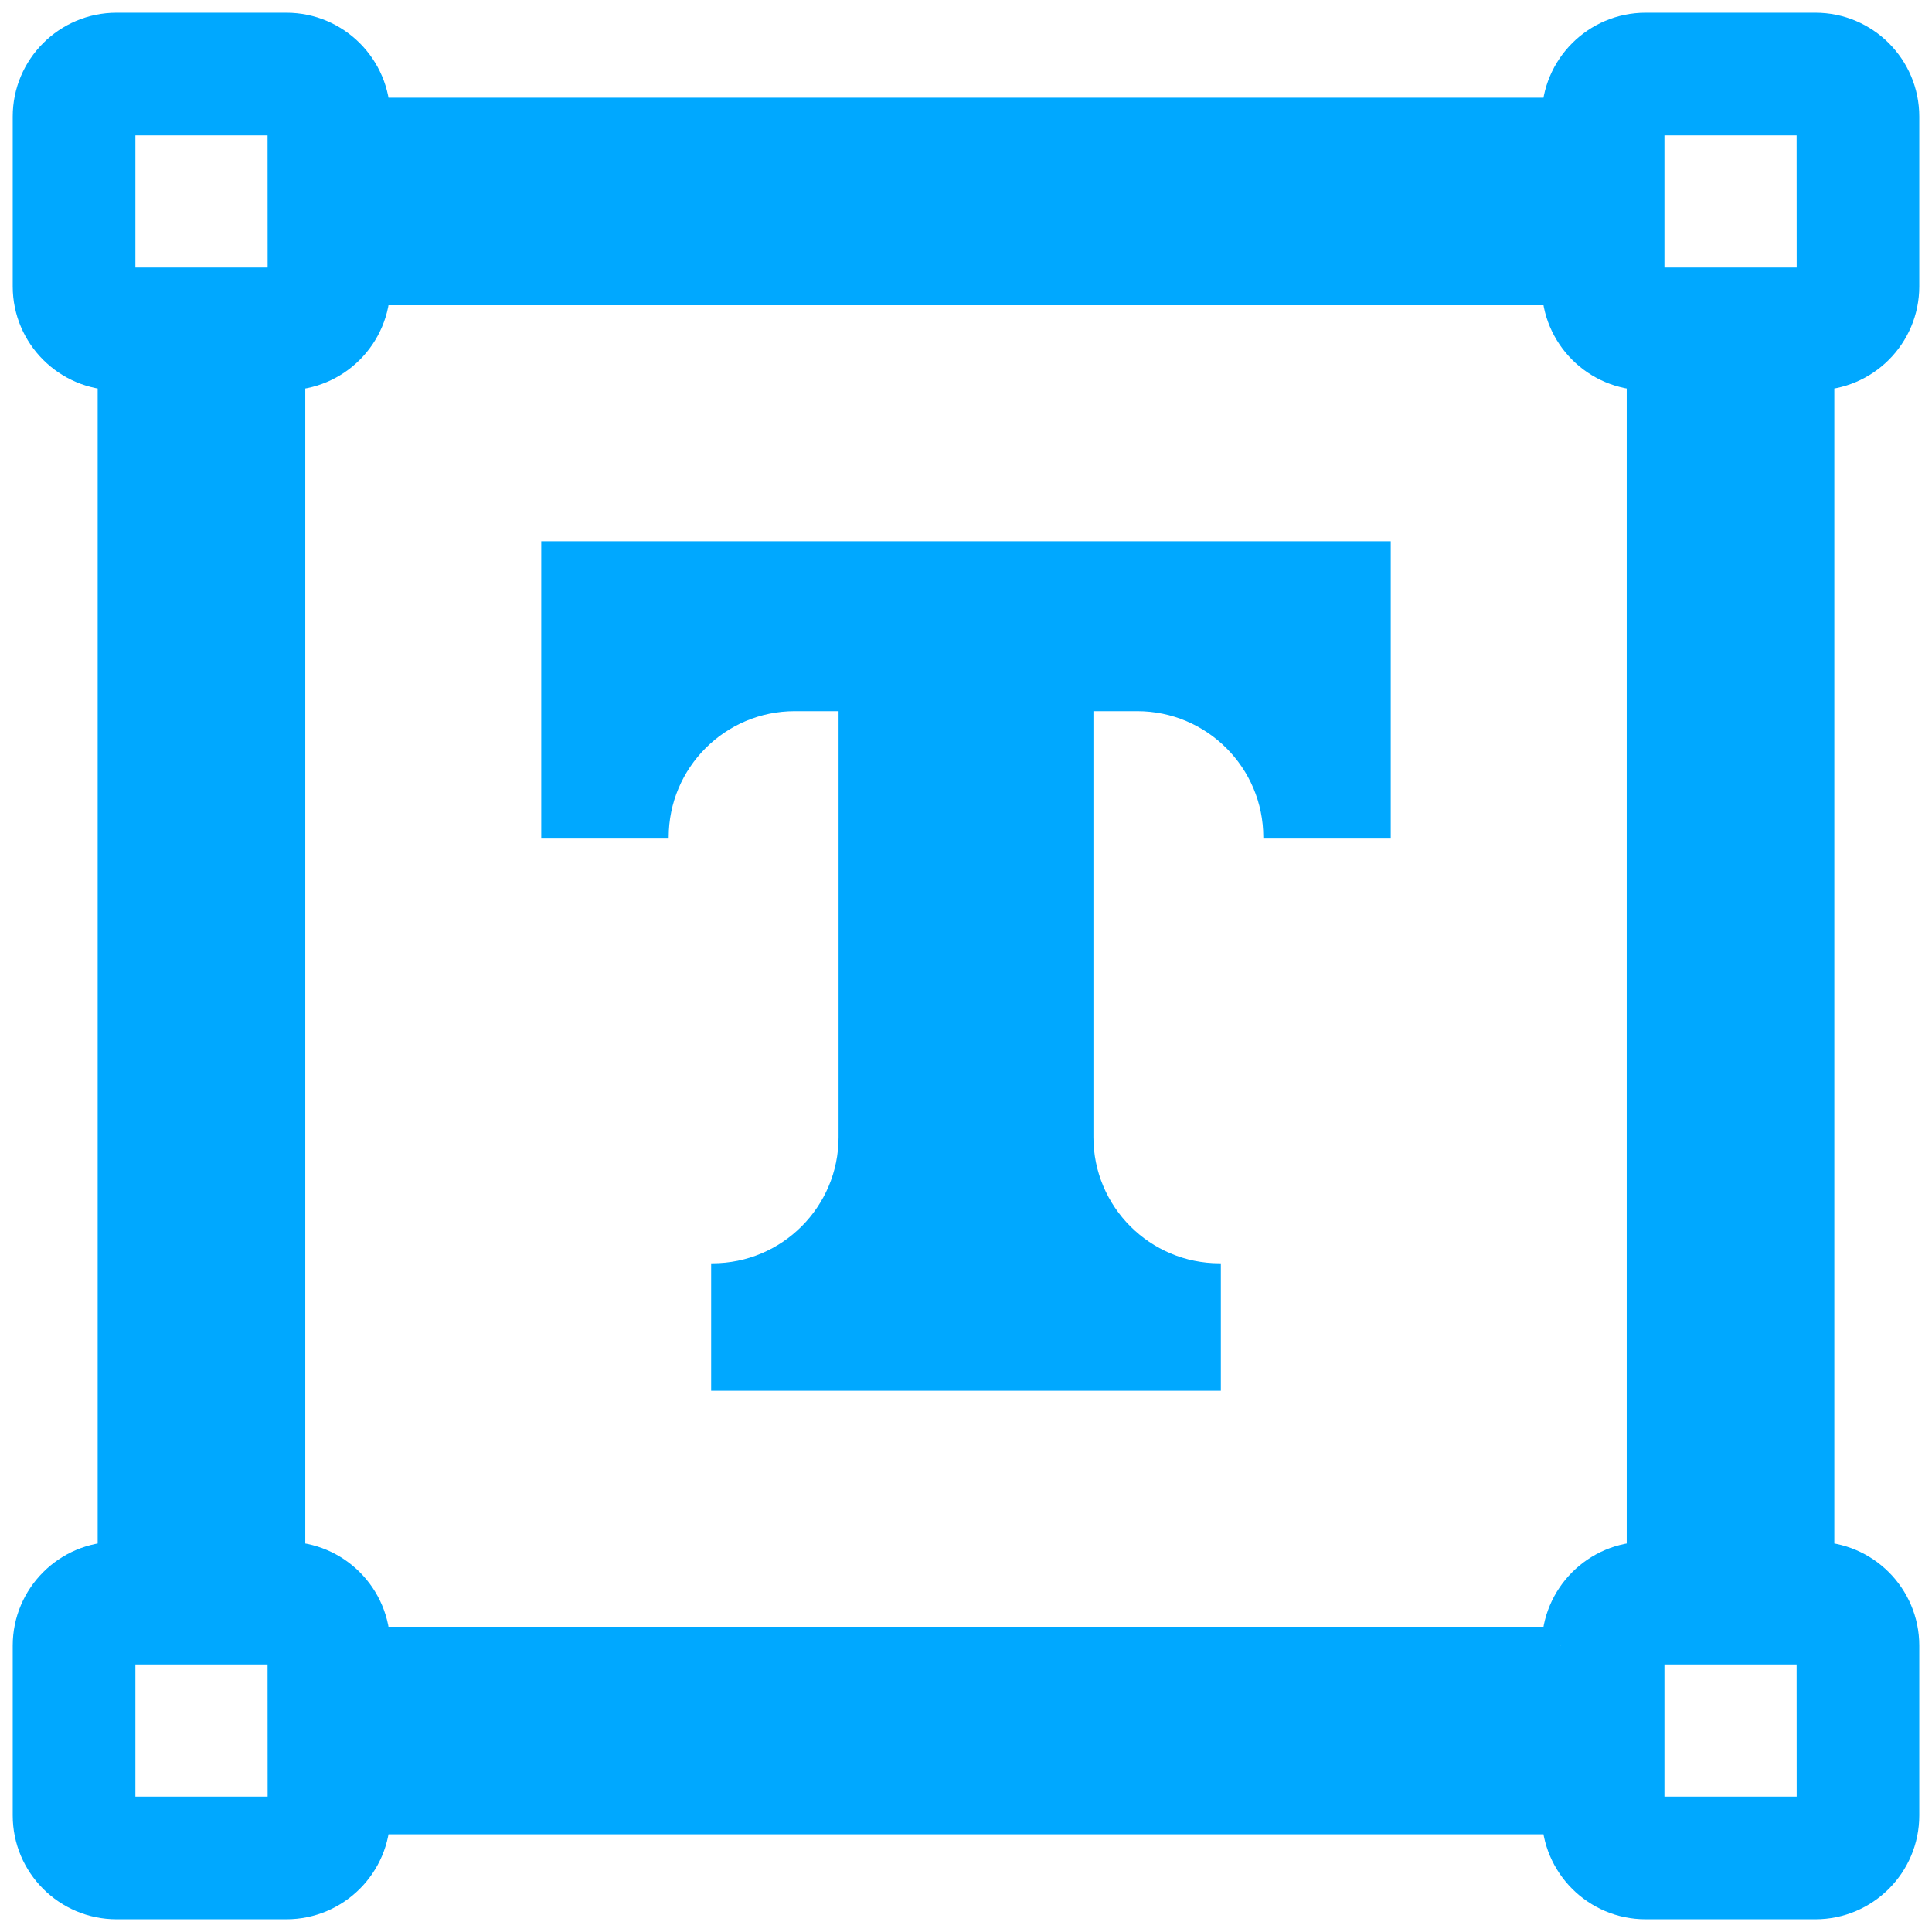 <?xml version="1.0" encoding="UTF-8" standalone="no"?>
<!-- Created with Inkscape (http://www.inkscape.org/) -->

<svg
 xmlns:dc="http://purl.org/dc/elements/1.1/"
 xmlns:cc="http://creativecommons.org/ns#"
 xmlns:rdf="http://www.w3.org/1999/02/22-rdf-syntax-ns#"
 xmlns:svg="http://www.w3.org/2000/svg"
 xmlns="http://www.w3.org/2000/svg"
 xmlns:sodipodi="http://sodipodi.sourceforge.net/DTD/sodipodi-0.dtd"
 xmlns:inkscape="http://www.inkscape.org/namespaces/inkscape"
 width="64px"
 height="64px"
 id="svg3873"
 version="1.1"
 inkscape:version="0.48.4 r9939"
 sodipodi:docname="Photo.svg">
<defs
 id="defs3875" />
<sodipodi:namedview
 id="base"
 pagecolor="#ffffff"
 bordercolor="#666666"
 borderopacity="1.0"
 inkscape:pageopacity="0.0"
 inkscape:pageshadow="2"
 inkscape:zoom="5.5"
 inkscape:cx="1.5962605"
 inkscape:cy="32"
 inkscape:current-layer="layer1"
 showgrid="true"
 inkscape:document-units="px"
 inkscape:grid-bbox="true"
 inkscape:window-width="840"
 inkscape:window-height="581"
 inkscape:window-x="0"
 inkscape:window-y="28"
 inkscape:window-maximized="0" />
<g
 id="layer1"
 inkscape:label="Layer 1"
 inkscape:groupmode="layer">
<g
 id="g84"
 transform="matrix(1.407,0,0,-1.407,17.93,27.779)"
 style="fill:#00a8ff">
<path
 inkscape:connector-curvature="0"
 d="M 0,0 3,0 3,0.03 C 3,1.67 4.33,3 5.97,3 L 7,3 7,-7.03 C 7,-8.67 5.67,-10 4.03,-10 l -0.03,0 0,-3 12,0 0,3 -0.03,0 C 14.33,-10 13,-8.67 13,-7.03 L 13,3 14.03,3 C 15.67,3 17,1.67 17,0.03 L 17,0 20,0 20,7 0,7 0,0 z"
 style="fill:#00a8ff;fill-opacity:1;fill-rule:nonzero;stroke:none"
 id="path86" />
</g>
<g
 id="g88"
 transform="matrix(1.407,0,0,-1.407,54.512,9.488)"
 style="fill:#00a8ff;stroke:#00a8ff;stroke-width:0.888">
<path
 inkscape:connector-curvature="0"
 d="M 0,0 0,4 2,4 4,4 4.002,0 0,0 z M 4.002,-36 2,-36 l -2,0 0,4 4,0 0.002,-4 z m -6.002,4 -28,0 c 0,1.103 -0.897,2 -2,2 l 0,28 c 1.103,0 2,0.897 2,2 l 28,0 c 0,-1.103 0.897,-2 2,-2 l 0,-28 c -1.103,0 -2,-0.897 -2,-2 m -32,-4 -2,0 0,2 0,2 4,0 0.002,-4 -2.002,0 z m -2,38 0,2 2,0 2,0 0.002,-4 -0.002,0 -4,0 0,2 z M 6,0 6,4 C 6,5.103 5.103,6 4,6 L 0,6 C -1.103,6 -2,5.103 -2,4 l -28,0 c 0,1.103 -0.897,2 -2,2 l -4,0 c -1.103,0 -2,-0.897 -2,-2 l 0,-4 c 0,-1.103 0.897,-2 2,-2 l 0,-28 c -1.103,0 -2,-0.897 -2,-2 l 0,-4 c 0,-1.103 0.897,-2 2,-2 l 4,0 c 1.103,0 2,0.897 2,2 l 28,0 c 0,-1.103 0.897,-2 2,-2 l 4,0 c 1.103,0 2,0.897 2,2 l 0,4 c 0,1.103 -0.897,2 -2,2 l 0,28 c 1.103,0 2,0.897 2,2"
 style="fill:#00a8ff;fill-opacity:1;fill-rule:nonzero;stroke:#00a8ff;stroke-width:0.888"
 id="path90" />
</g>
</g>
</svg>
